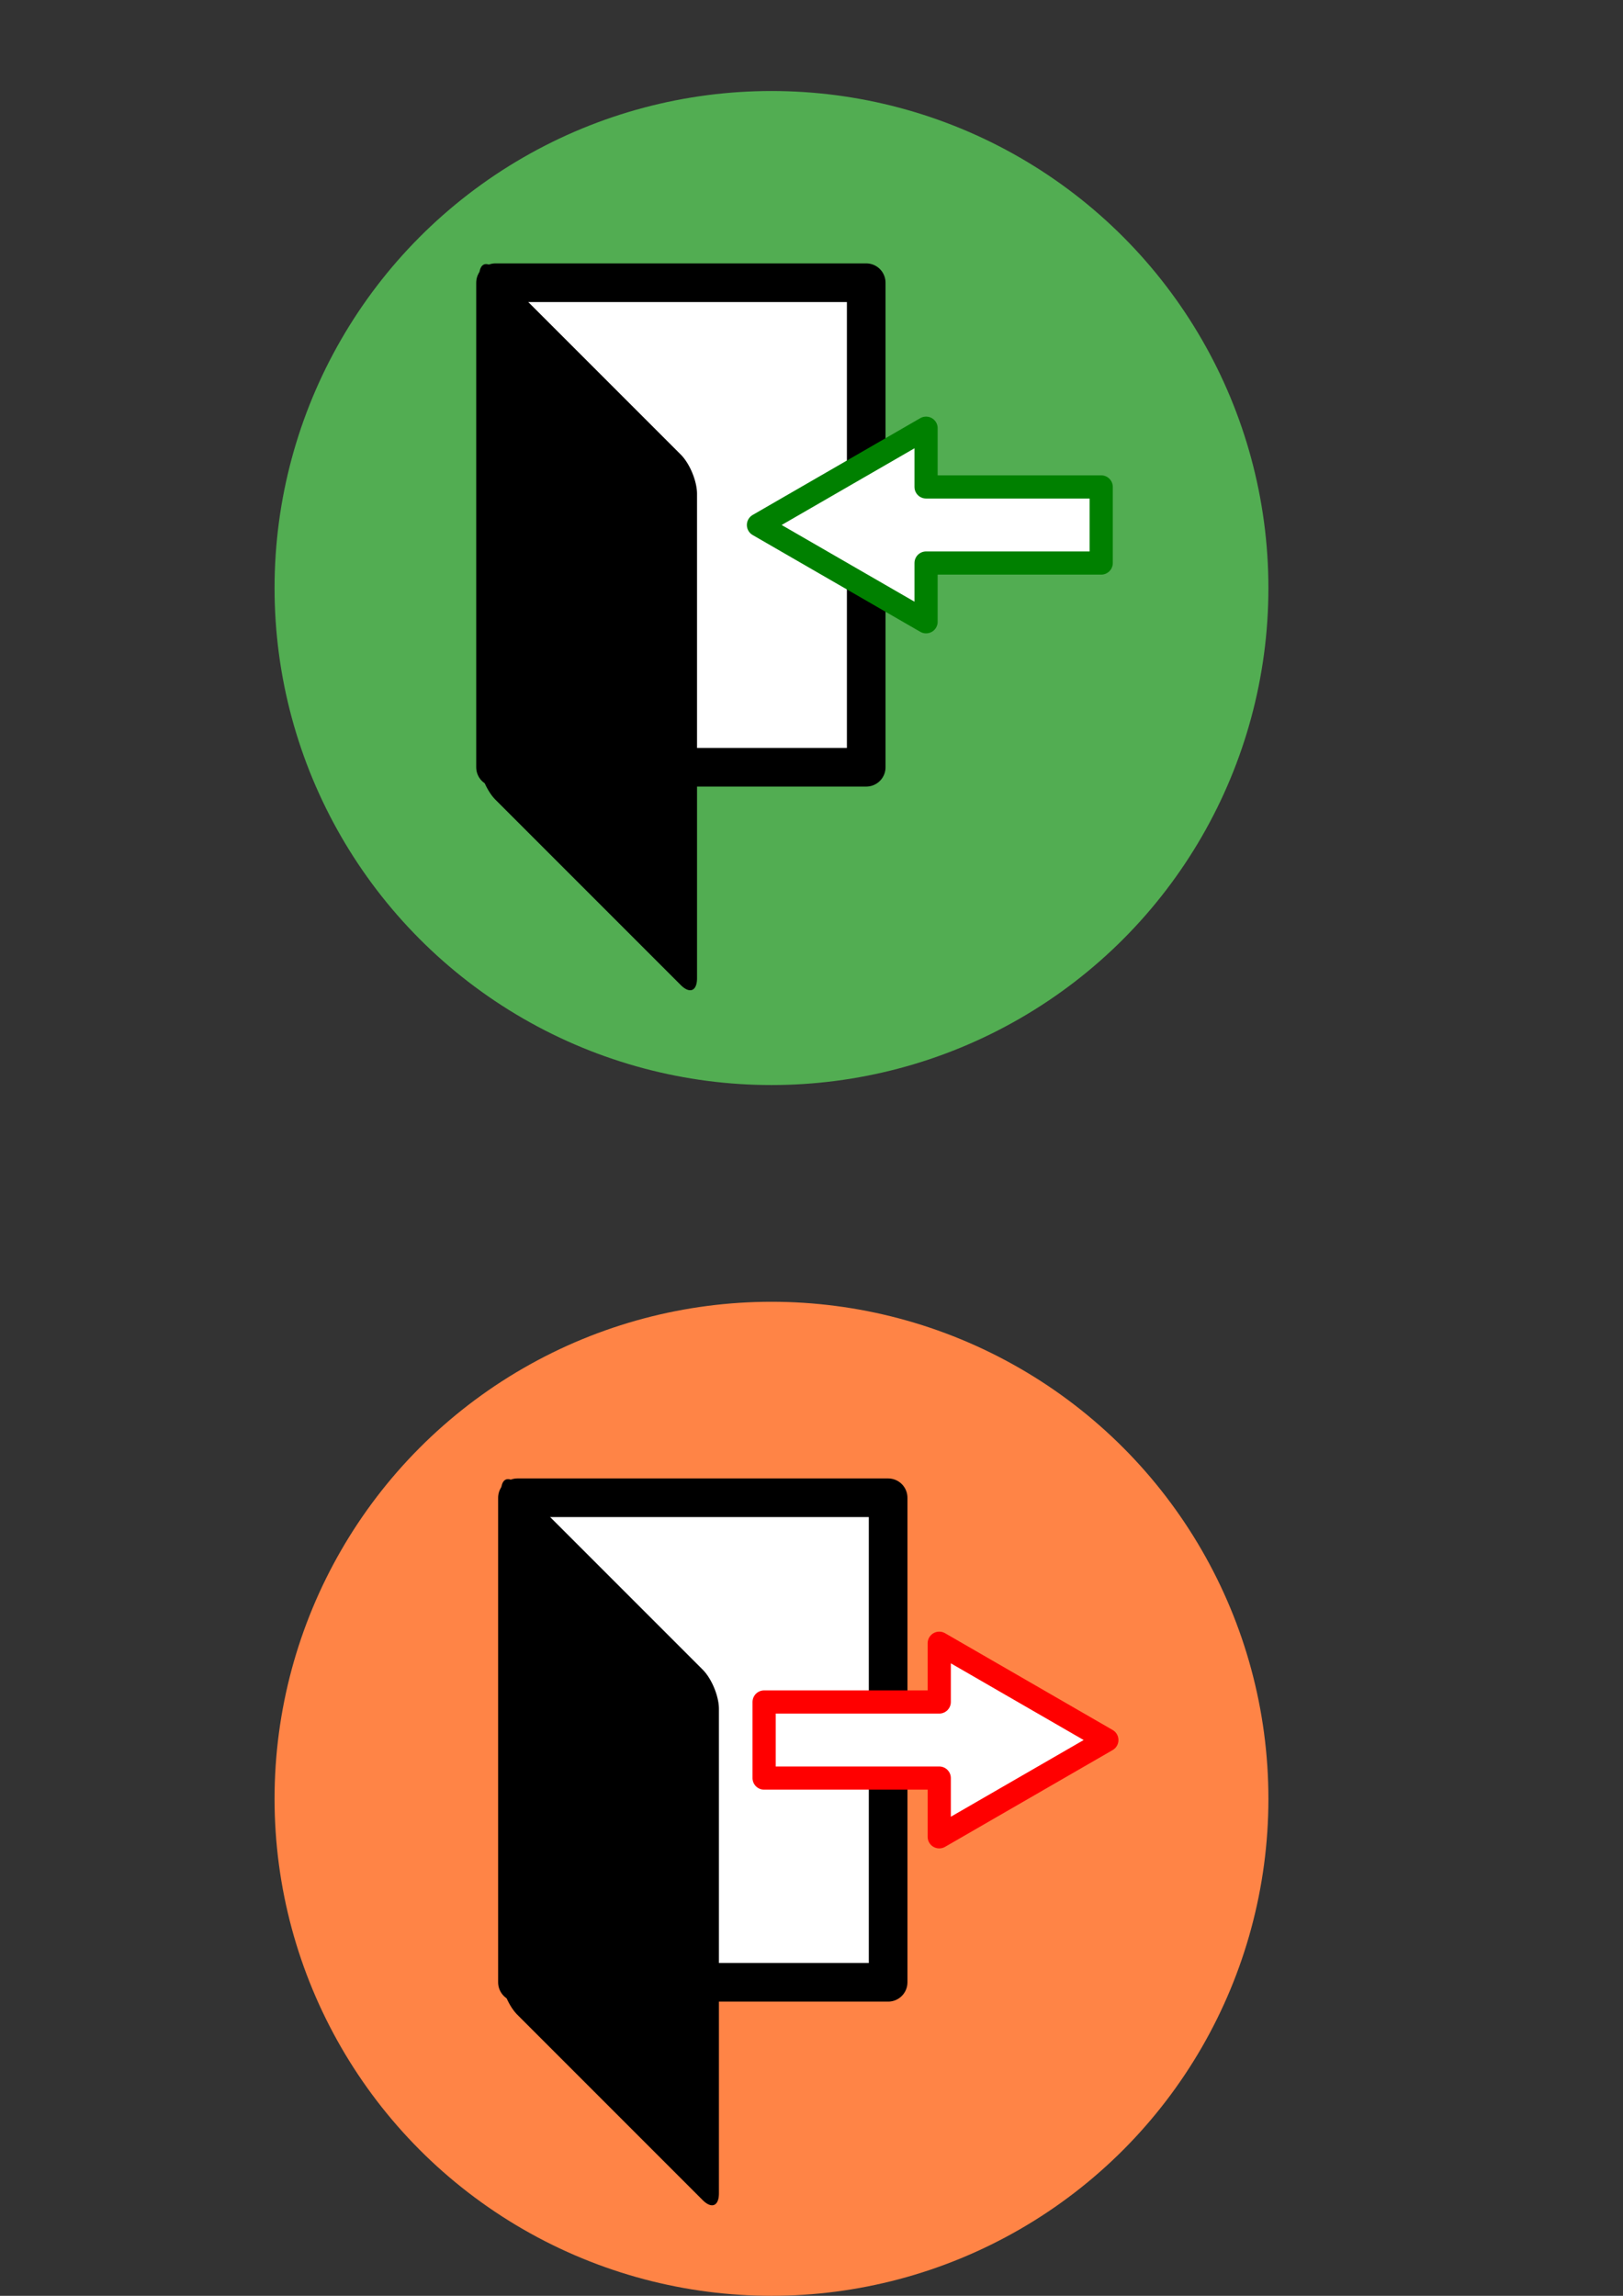 <?xml version="1.0" encoding="UTF-8" standalone="no"?>
<!-- Created with Inkscape (http://www.inkscape.org/) -->

<svg
   width="210mm"
   height="297mm"
   viewBox="0 0 210 297"
   version="1.1"
   id="svg1"
   inkscape:version="1.3.2 (1:1.3.2+202311252150+091e20ef0f)"
   sodipodi:docname="entrada_salida.svg"
   xmlns:inkscape="http://www.inkscape.org/namespaces/inkscape"
   xmlns:sodipodi="http://sodipodi.sourceforge.net/DTD/sodipodi-0.dtd"
   xmlns="http://www.w3.org/2000/svg"
   xmlns:svg="http://www.w3.org/2000/svg">
  <rect x="0" y="0" width="210" height="297" fill="#333333" stroke="none"/>
  <sodipodi:namedview
     id="namedview1"
     pagecolor="#ffffff"
     bordercolor="#666666"
     borderopacity="1.0"
     inkscape:showpageshadow="2"
     inkscape:pageopacity="0.0"
     inkscape:pagecheckerboard="0"
     inkscape:deskcolor="#d1d1d1"
     inkscape:document-units="mm"
     showguides="true"
     inkscape:zoom="0.59339234"
     inkscape:cx="397.71325"
     inkscape:cy="236.7742"
     inkscape:window-width="1360"
     inkscape:window-height="710"
     inkscape:window-x="0"
     inkscape:window-y="0"
     inkscape:window-maximized="1"
     inkscape:current-layer="layer1" />
  <defs
     id="defs1" />
  <g
     inkscape:label="Capa 1"
     inkscape:groupmode="layer"
     id="layer1">
    <circle
       style="fill:#52ad52;fill-opacity:1;stroke:none;stroke-width:3;stroke-linejoin:round;stroke-dasharray:none"
       id="circle7"
       cx="99.822"
       cy="76.071"
       r="64.297"
       inkscape:export-filename="entrada_2.png"
       inkscape:export-xdpi="101.13044"
       inkscape:export-ydpi="101.13044" />
    <g
       id="g6"
       transform="translate(0,20.638)">
      <g
         id="g4">
        <rect
           style="fill:#ffffff;stroke:#000000;stroke-width:5;stroke-linejoin:round;stroke-dasharray:none"
           id="rect1"
           width="47.962"
           height="62.682"
           x="64.118"
           y="15.936"
           ry="0" />
        <rect
           style="fill:#000000;stroke:#000000;stroke-width:5.946;stroke-linejoin:round;stroke-dasharray:none"
           id="rect2"
           width="33.914"
           height="62.682"
           x="90.677"
           y="-46.943"
           ry="0"
           transform="matrix(0.707,0.707,0,1,0,0)" />
      </g>
      <path
         id="path2"
         style="fill:#ffffff;stroke:#008000;stroke-width:3;stroke-linejoin:round;stroke-dasharray:none"
         inkscape:transform-center-x="3.6145186"
         d="M 119.824,34.757 98.137,47.278 119.824,59.798 V 52.199 h 22.66 v -9.844 h -22.66 z"
         sodipodi:nodetypes="cccccccc" />
    </g>
    <circle
       style="fill:#ff8446;stroke:none;stroke-width:3;stroke-linejoin:round;stroke-dasharray:none;fill-opacity:1"
       id="path7"
       cx="99.822"
       cy="232.703"
       r="64.297"
       inkscape:export-filename="salida.png"
       inkscape:export-xdpi="101.13044"
       inkscape:export-ydpi="101.13044" />
    <g
       id="g7"
       transform="translate(0.732,71.871)">
      <rect
         style="fill:#ffffff;stroke:#000000;stroke-width:5;stroke-linejoin:round;stroke-dasharray:none"
         id="rect3"
         width="47.962"
         height="62.682"
         x="66.221"
         y="121.888"
         ry="0" />
      <rect
         style="fill:#000000;stroke:#000000;stroke-width:5.946;stroke-linejoin:round;stroke-dasharray:none"
         id="rect4"
         width="33.914"
         height="62.682"
         x="93.65"
         y="56.907"
         ry="0"
         transform="matrix(0.707,0.707,0,1,0,0)" />
      <path
         id="path4"
         style="fill:#ffffff;stroke:#ff0000;stroke-width:3;stroke-linejoin:round;stroke-dasharray:none"
         inkscape:transform-center-x="-3.6145199"
         d="m 120.797,140.709 21.687,12.521 -21.687,12.521 v -7.599 H 98.137 v -9.844 h 22.66 z"
         sodipodi:nodetypes="cccccccc" />
    </g>
  </g>
</svg>
